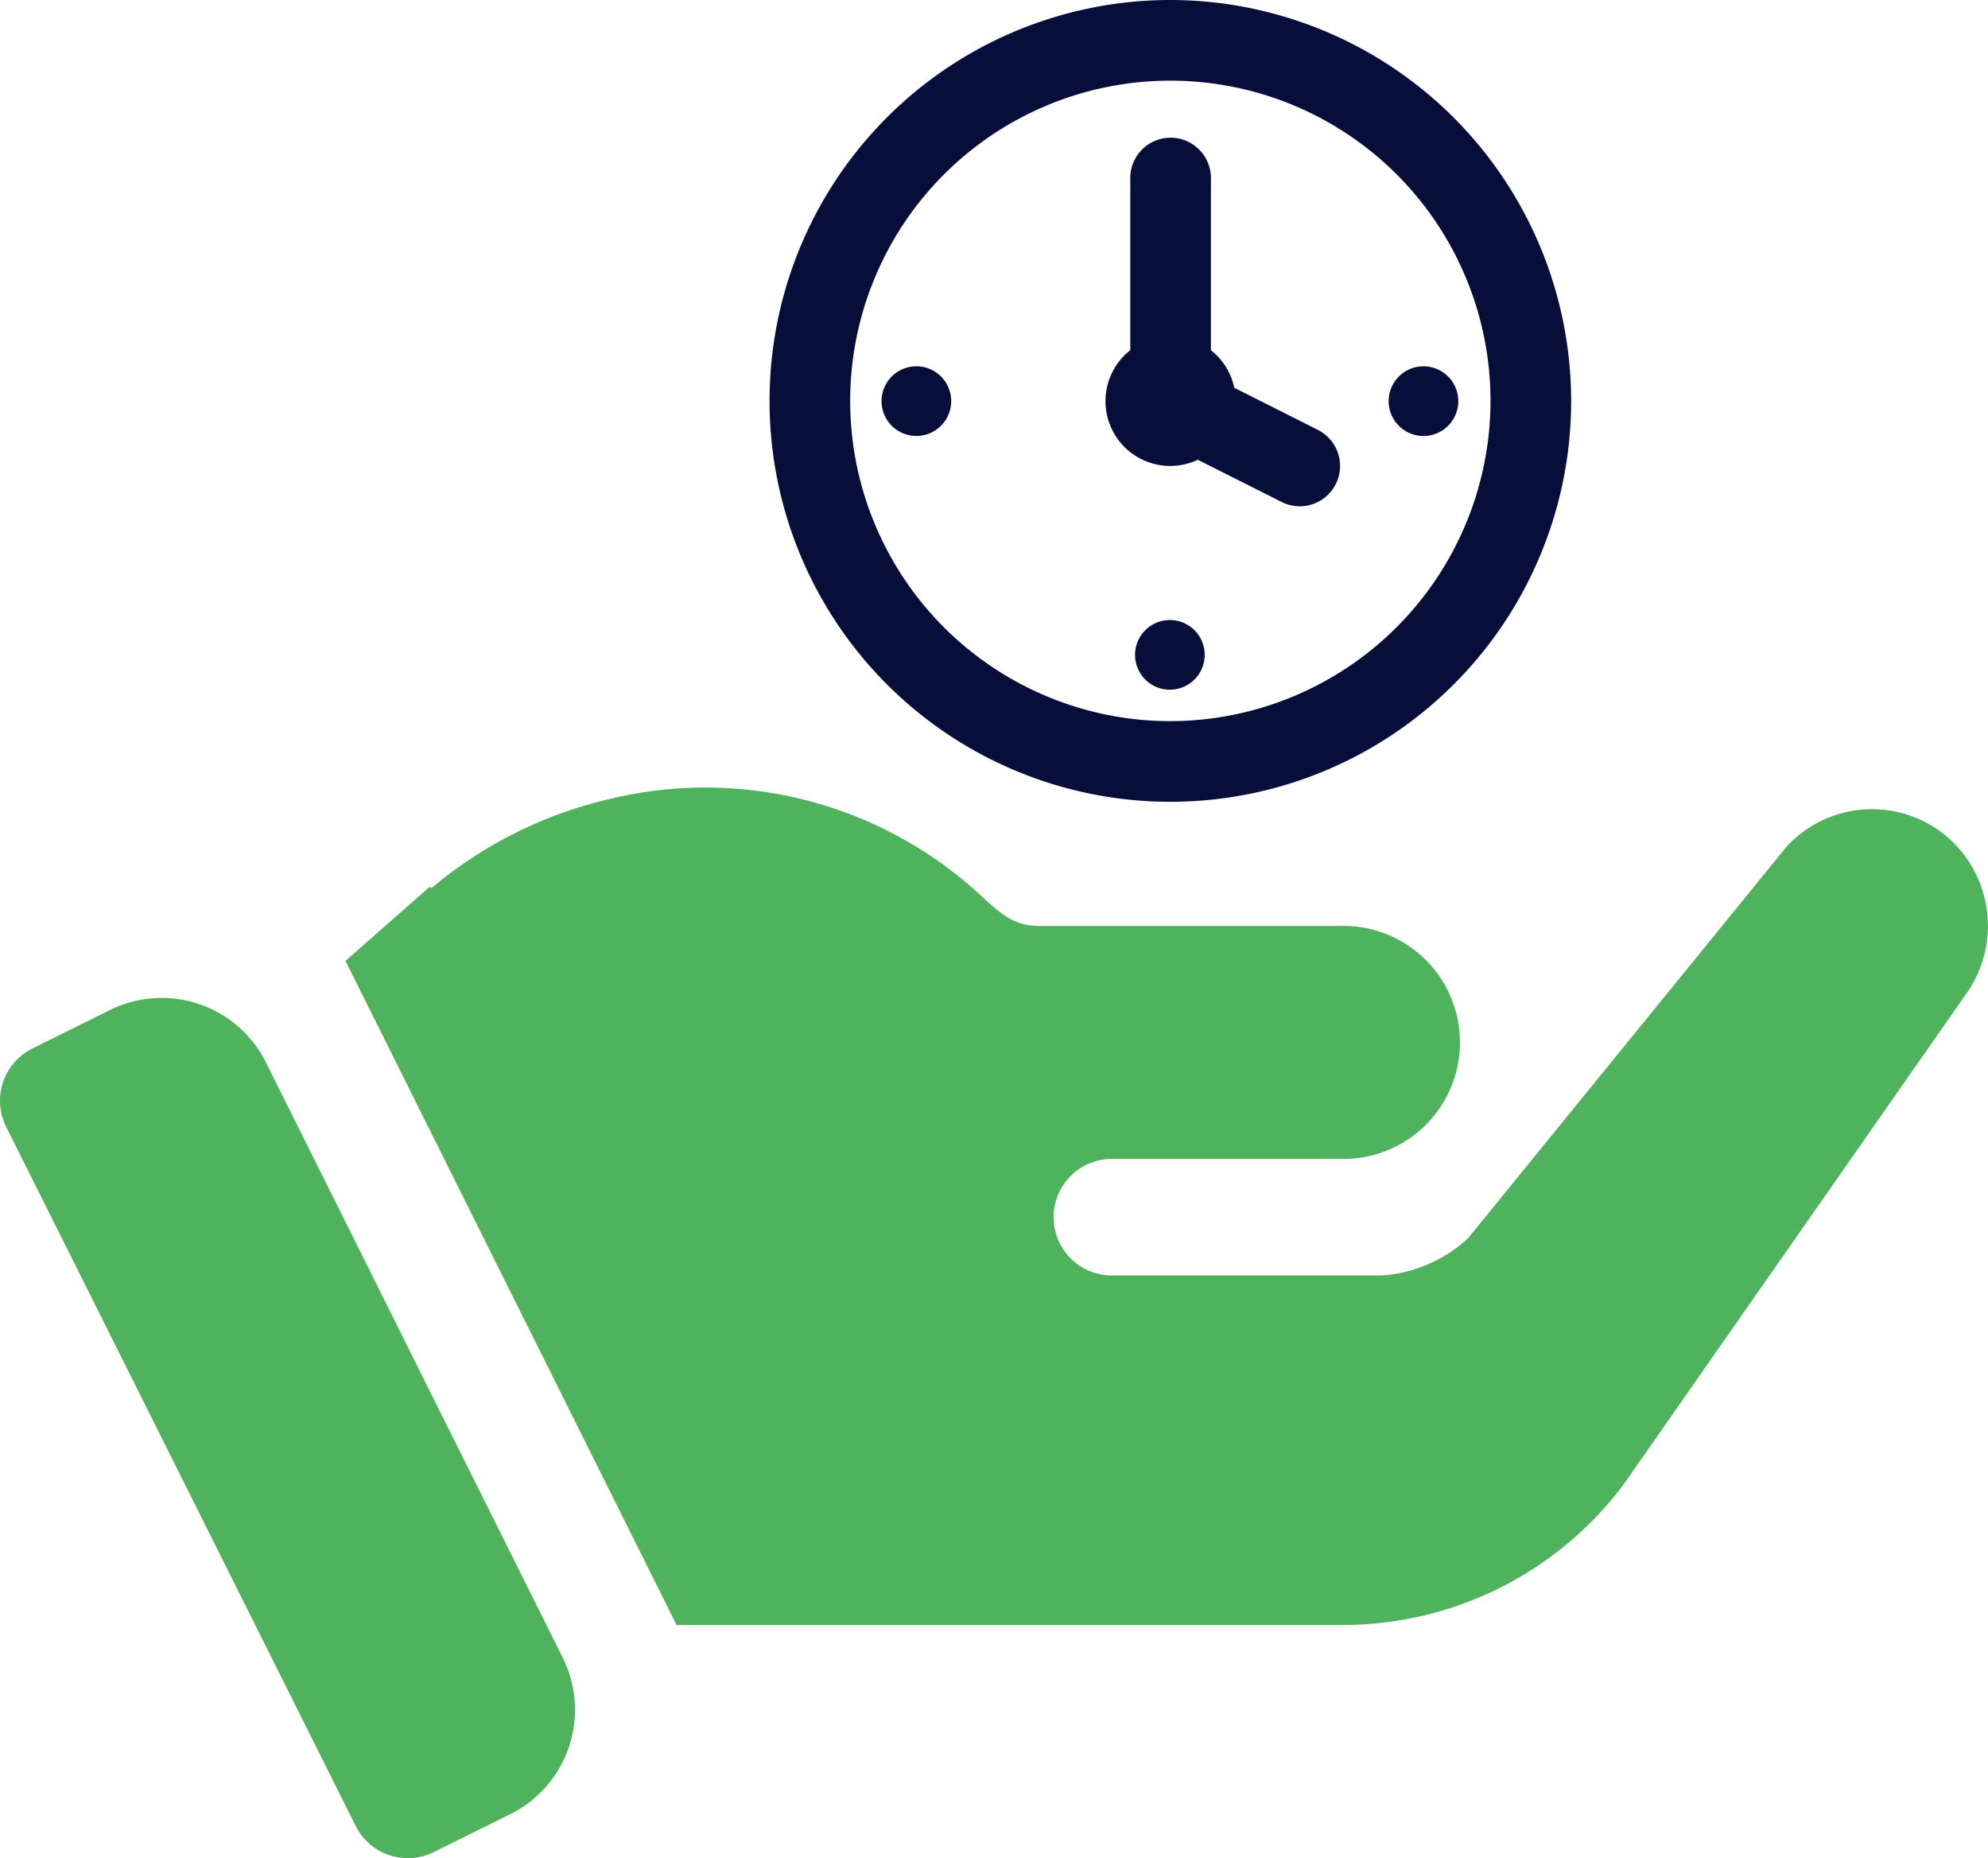 <svg xmlns="http://www.w3.org/2000/svg" width="62" height="57.936" viewBox="0 0 62 57.936"><defs><style>.a{fill:#4eb35c;}.b{fill:#080e3a;}</style></defs><g transform="translate(-0.024 -4.07)"><path class="a" d="M8.318,292.544a3.633,3.633,0,0,0-4.864-1.634l-2.42,1.2a1.818,1.818,0,0,0-.818,2.441l10.9,21.8a1.819,1.819,0,0,0,2.432.816l2.388-1.183a3.633,3.633,0,0,0,1.639-4.877Z" transform="translate(0 -255.347)"/><path class="a" d="M138.756,237.837a3.622,3.622,0,0,0-4.8.472l-9.931,12.207a4.391,4.391,0,0,1-2.689,1.163h-8.465a1.817,1.817,0,0,1,0-3.633h7.266a3.633,3.633,0,0,0,0-7.266h-9.519c-.905,0-1.357-.574-2.071-1.2a12.64,12.64,0,0,0-11.277-2.761,13.253,13.253,0,0,0-5.577,2.785l-.054-.044-2.627,2.312,10.326,20.705h20.8a10.944,10.944,0,0,0,8.72-4.36l10.657-15.259A3.661,3.661,0,0,0,138.756,237.837Z" transform="translate(-78.214 -207.84)"/><g transform="translate(-678.976 -699.93)"><path class="b" d="M715.5,704A12.5,12.5,0,1,0,728,716.5,12.514,12.514,0,0,0,715.5,704Zm0,22.485a9.985,9.985,0,1,1,9.985-9.985,10,10,0,0,1-9.985,9.985Zm0,0"/><path class="b" d="M874.1,781.051l-2.608-1.313a2.022,2.022,0,0,0-.729-1.171v-5.333a1.258,1.258,0,1,0-2.515,0v5.332a2.02,2.02,0,0,0,2.107,3.417l2.615,1.316a1.245,1.245,0,0,0,.564.134,1.258,1.258,0,0,0,.566-2.381Zm0,0" transform="translate(-153.998 -63.647)"/><path class="b" d="M883.1,1007.5a1.086,1.086,0,1,0,1.086,1.085,1.085,1.085,0,0,0-1.086-1.085Zm0,0" transform="translate(-167.615 -284.167)"/><path class="b" d="M758.926,883.32a1.086,1.086,0,1,0,1.086,1.086,1.085,1.085,0,0,0-1.086-1.086Zm0,0" transform="translate(-51.347 -167.899)"/><path class="b" d="M1007.262,883.347a1.086,1.086,0,1,0,1.085,1.086,1.085,1.085,0,0,0-1.085-1.086Zm0,0" transform="translate(-283.867 -167.925)"/></g></g></svg>